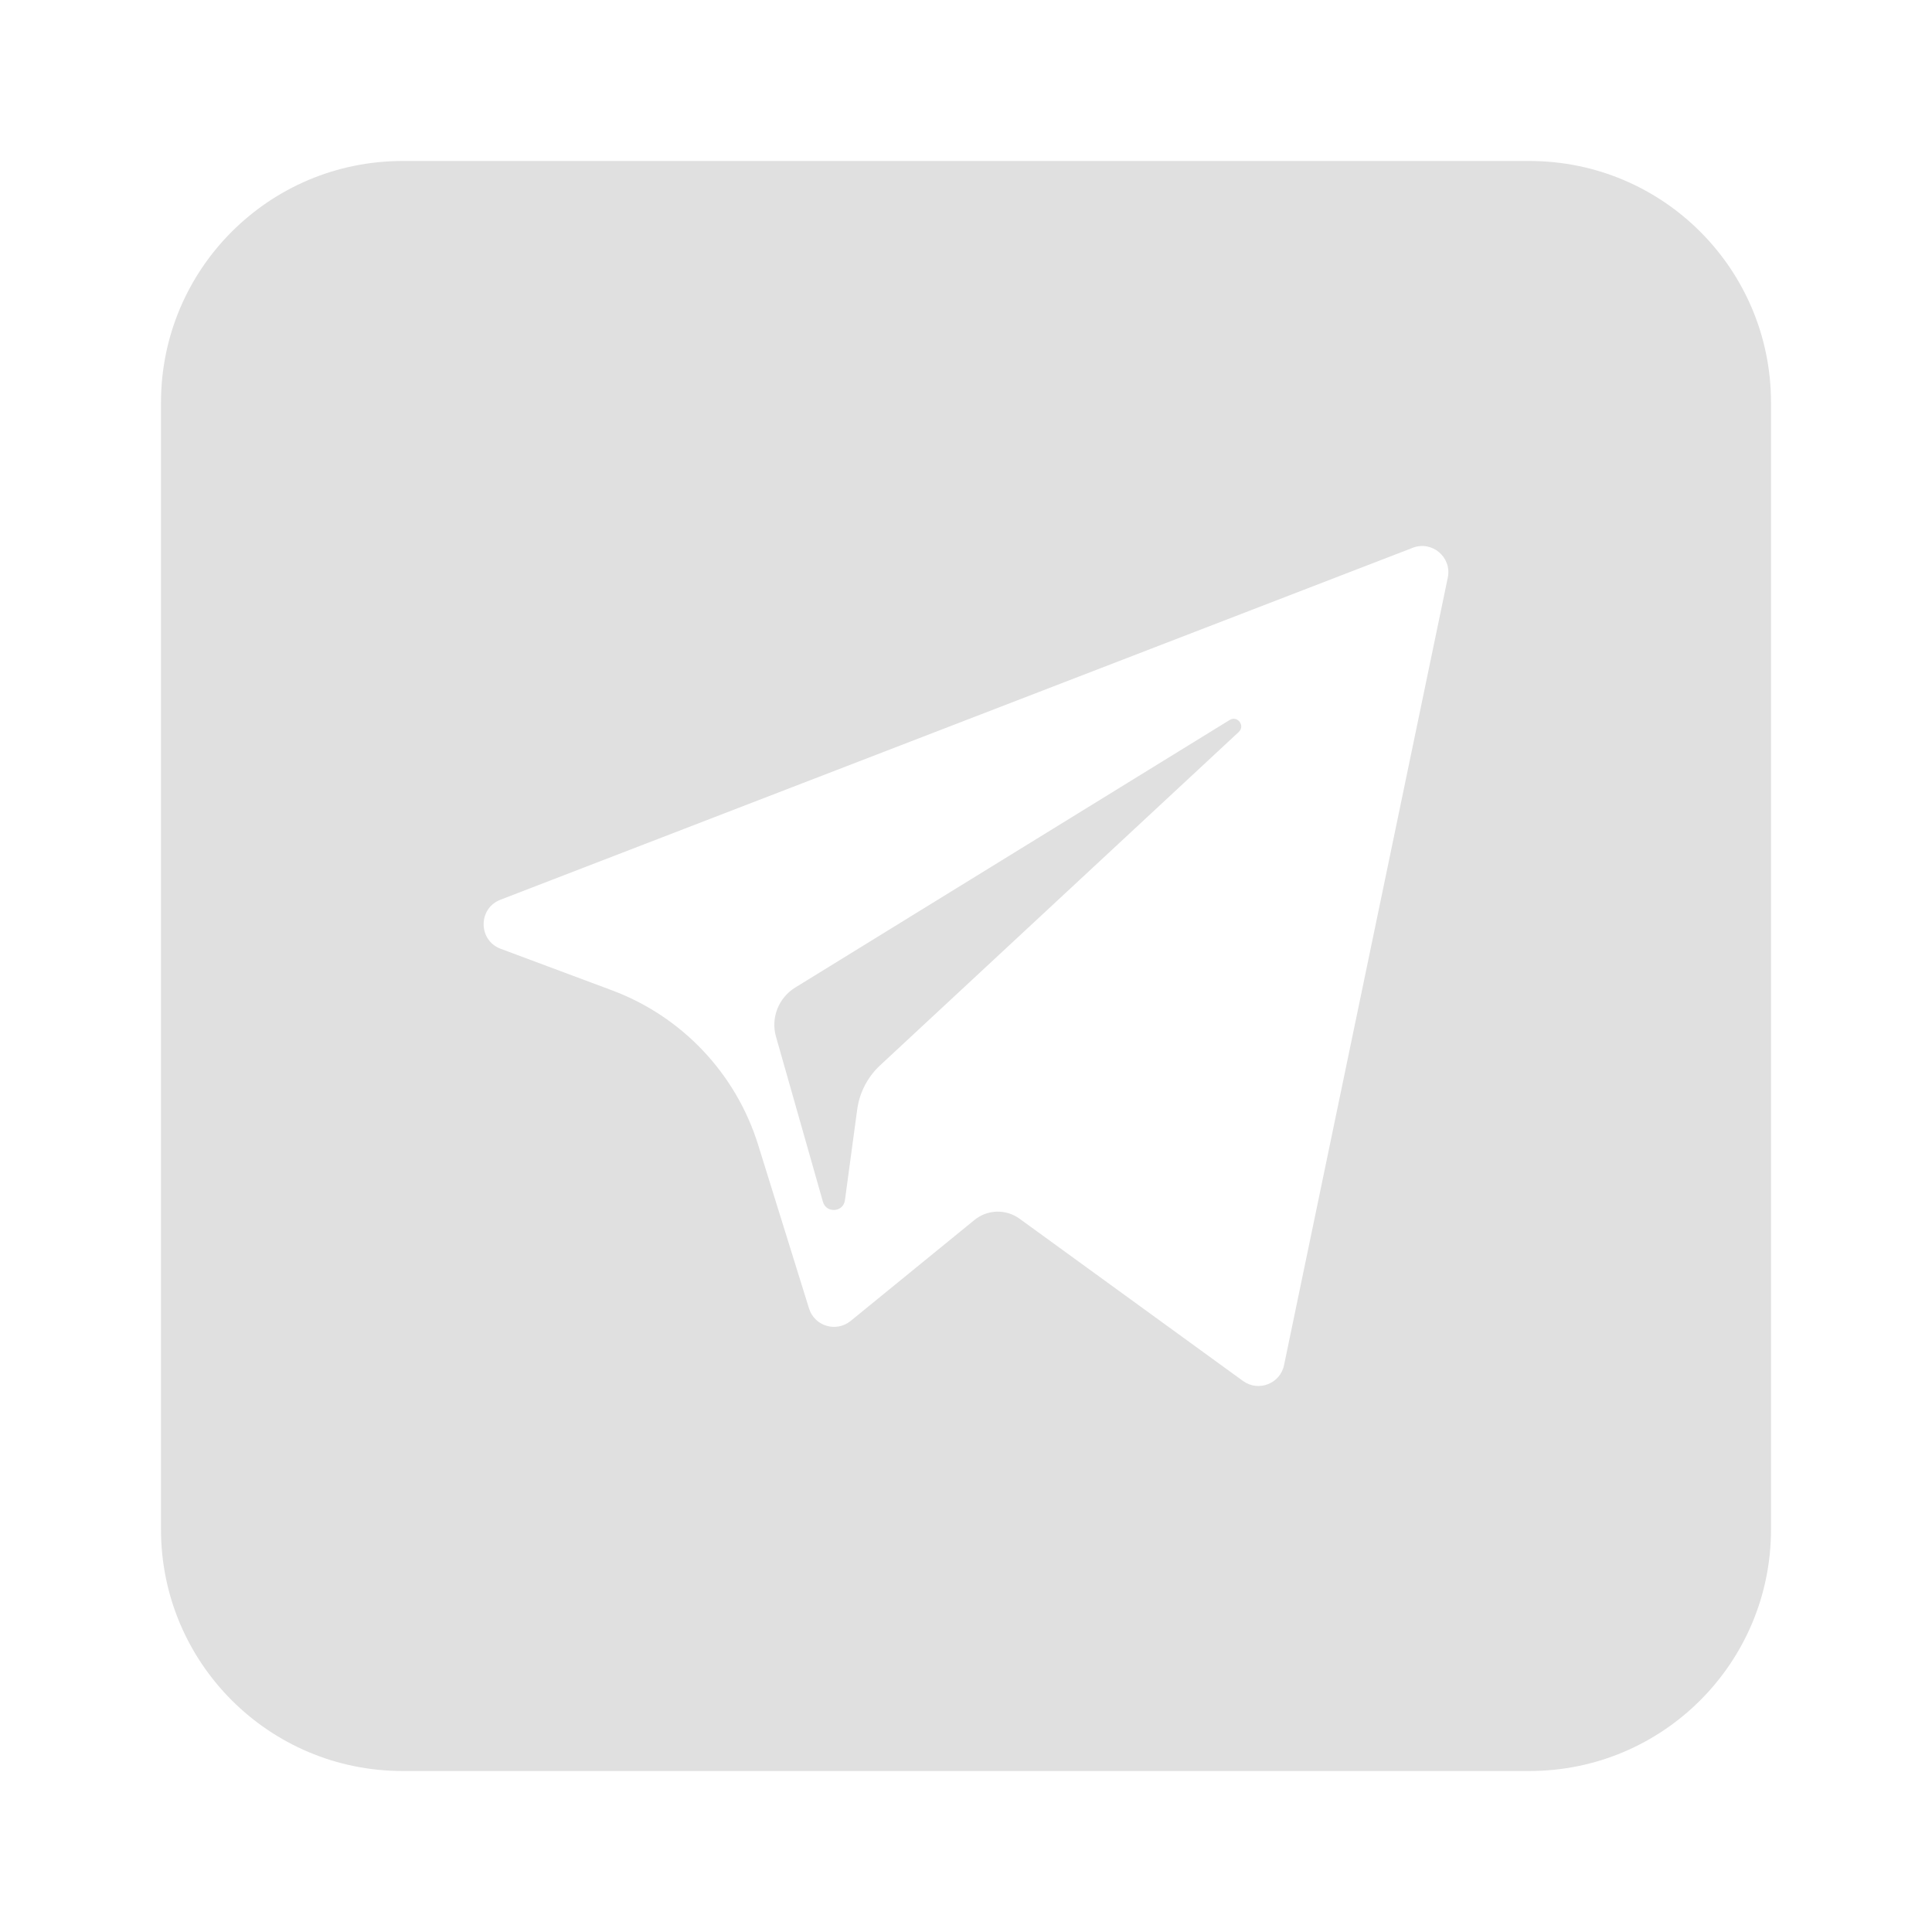<svg width="24" height="24" viewBox="0 0 24 24" fill="none" xmlns="http://www.w3.org/2000/svg">
<path d="M15.388 9.093L10.934 13.233C10.777 13.379 10.676 13.574 10.648 13.786L10.496 14.91C10.476 15.06 10.265 15.075 10.223 14.93L9.64 12.879C9.573 12.645 9.671 12.396 9.878 12.268L15.275 8.944C15.371 8.884 15.472 9.015 15.388 9.093ZM19 2C20.657 2 22 3.343 22 5V19C22 20.657 20.657 22 19 22H5C3.343 22 2 20.657 2 19V5C2 3.343 3.343 2 5 2H19ZM17.549 6.805L6.216 11.177C5.937 11.285 5.939 11.681 6.219 11.786L7.602 12.302C8.472 12.627 9.142 13.335 9.418 14.222L10.05 16.254C10.118 16.474 10.387 16.555 10.566 16.41L12.105 15.155C12.267 15.023 12.496 15.017 12.665 15.139L15.441 17.155C15.633 17.294 15.903 17.189 15.951 16.958L17.985 7.175C18.038 6.923 17.79 6.712 17.549 6.805Z" fill="#E0E0E0"/>
</svg>
